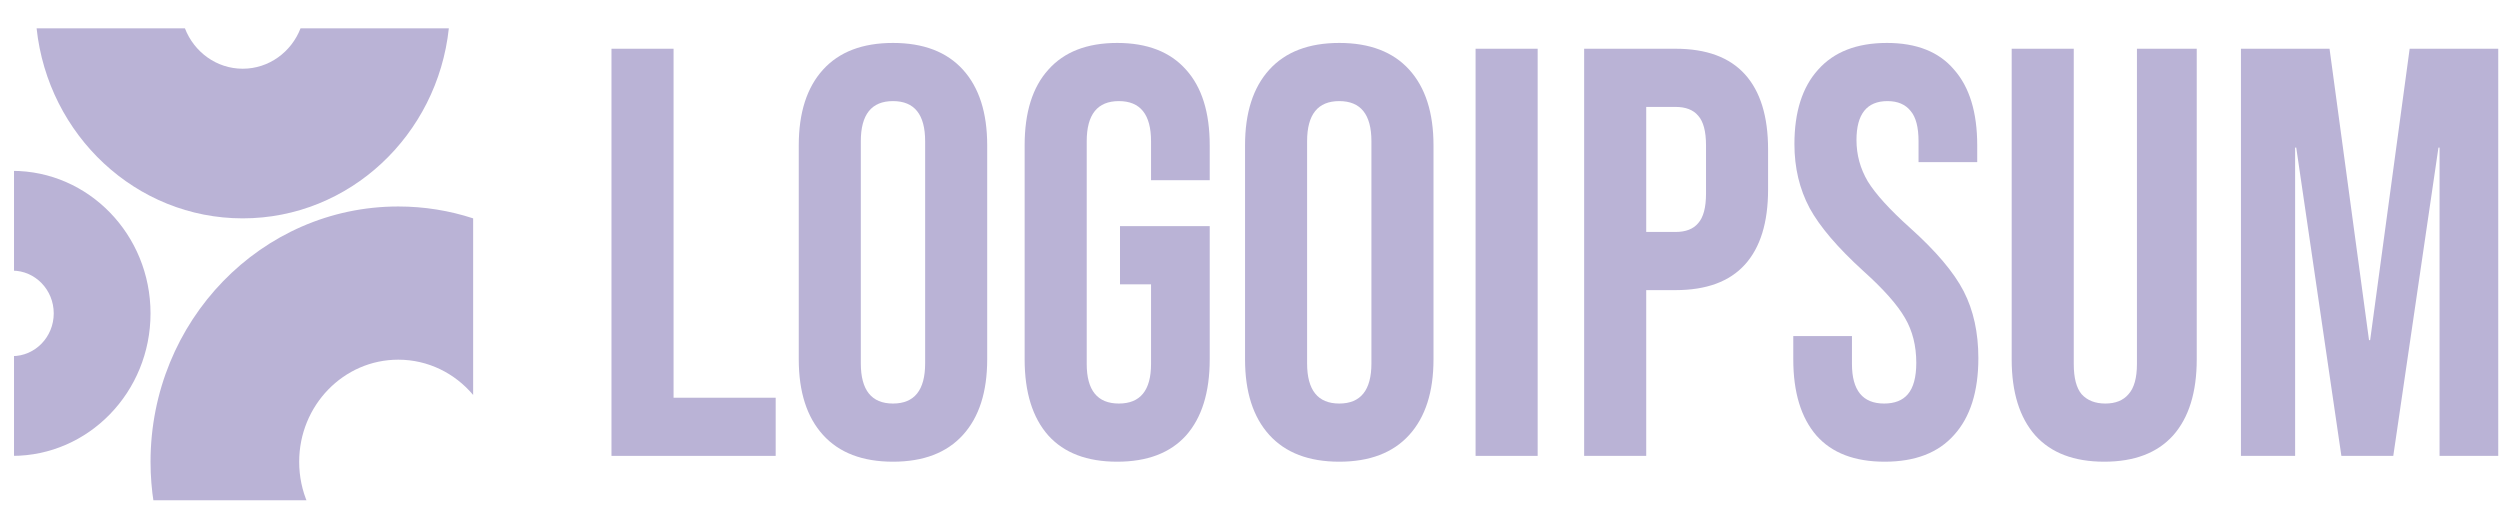<svg width="125" height="26" viewBox="0 0 125 26" fill="none" xmlns="http://www.w3.org/2000/svg">
<g clip-path="url(#clip0_1894_2756)">
<path d="M30.574 2.437H33.678V19.886H38.784V22.794H30.574V2.437Z" fill="#BAB3D6"/>
<path d="M44.649 23.085C43.125 23.085 41.959 22.639 41.151 21.747C40.342 20.856 39.938 19.595 39.938 17.967V7.265C39.938 5.636 40.342 4.376 41.151 3.484C41.959 2.593 43.125 2.147 44.649 2.147C46.172 2.147 47.338 2.593 48.147 3.484C48.956 4.376 49.36 5.636 49.36 7.265V17.967C49.36 19.595 48.956 20.856 48.147 21.747C47.338 22.639 46.172 23.085 44.649 23.085ZM44.649 20.177C45.721 20.177 46.257 19.508 46.257 18.17V7.061C46.257 5.724 45.721 5.055 44.649 5.055C43.577 5.055 43.041 5.724 43.041 7.061V18.17C43.041 19.508 43.577 20.177 44.649 20.177Z" fill="#BAB3D6"/>
<path d="M55.859 23.085C54.355 23.085 53.207 22.649 52.417 21.776C51.627 20.885 51.232 19.615 51.232 17.967V7.265C51.232 5.617 51.627 4.357 52.417 3.484C53.207 2.593 54.355 2.147 55.859 2.147C57.364 2.147 58.511 2.593 59.301 3.484C60.091 4.357 60.486 5.617 60.486 7.265V9.01H57.552V7.061C57.552 5.724 57.016 5.055 55.944 5.055C54.872 5.055 54.336 5.724 54.336 7.061V18.2C54.336 19.518 54.872 20.177 55.944 20.177C57.016 20.177 57.552 19.518 57.552 18.2V14.215H56V11.307H60.486V17.967C60.486 19.615 60.091 20.885 59.301 21.776C58.511 22.649 57.364 23.085 55.859 23.085Z" fill="#BAB3D6"/>
<path d="M66.963 23.085C65.44 23.085 64.274 22.639 63.465 21.747C62.656 20.856 62.252 19.595 62.252 17.967V7.265C62.252 5.636 62.656 4.376 63.465 3.484C64.274 2.593 65.44 2.147 66.963 2.147C68.487 2.147 69.653 2.593 70.462 3.484C71.27 4.376 71.675 5.636 71.675 7.265V17.967C71.675 19.595 71.27 20.856 70.462 21.747C69.653 22.639 68.487 23.085 66.963 23.085ZM66.963 20.177C68.035 20.177 68.571 19.508 68.571 18.17V7.061C68.571 5.724 68.035 5.055 66.963 5.055C65.891 5.055 65.355 5.724 65.355 7.061V18.17C65.355 19.508 65.891 20.177 66.963 20.177Z" fill="#BAB3D6"/>
<path d="M73.779 2.437H76.883V22.794H73.779V2.437Z" fill="#BAB3D6"/>
<path d="M79.207 2.437H83.777C85.319 2.437 86.476 2.864 87.248 3.717C88.019 4.57 88.404 5.821 88.404 7.468V9.475C88.404 11.123 88.019 12.373 87.248 13.227C86.476 14.08 85.319 14.506 83.777 14.506H82.311V22.794H79.207V2.437ZM83.777 11.598C84.285 11.598 84.661 11.453 84.906 11.162C85.169 10.871 85.301 10.377 85.301 9.679V7.265C85.301 6.567 85.169 6.073 84.906 5.782C84.661 5.491 84.285 5.346 83.777 5.346H82.311V11.598H83.777Z" fill="#BAB3D6"/>
<path d="M94.234 23.085C92.73 23.085 91.592 22.649 90.821 21.776C90.05 20.885 89.664 19.615 89.664 17.967V16.804H92.598V18.2C92.598 19.518 93.134 20.177 94.206 20.177C94.733 20.177 95.128 20.022 95.391 19.712C95.673 19.382 95.814 18.859 95.814 18.141C95.814 17.288 95.626 16.542 95.251 15.902C94.874 15.243 94.178 14.458 93.162 13.546C91.884 12.383 90.99 11.336 90.482 10.406C89.975 9.456 89.721 8.389 89.721 7.207C89.721 5.598 90.115 4.357 90.906 3.484C91.696 2.593 92.843 2.147 94.348 2.147C95.833 2.147 96.953 2.593 97.705 3.484C98.476 4.357 98.861 5.617 98.861 7.265V8.108H95.927V7.061C95.927 6.363 95.796 5.859 95.532 5.549C95.269 5.22 94.884 5.055 94.376 5.055C93.341 5.055 92.824 5.704 92.824 7.003C92.824 7.74 93.012 8.428 93.388 9.068C93.783 9.708 94.488 10.483 95.504 11.395C96.802 12.558 97.695 13.614 98.185 14.564C98.673 15.514 98.918 16.629 98.918 17.909C98.918 19.576 98.513 20.856 97.705 21.747C96.915 22.639 95.758 23.085 94.234 23.085Z" fill="#BAB3D6"/>
<path d="M105.211 23.085C103.706 23.085 102.559 22.649 101.769 21.776C100.979 20.885 100.584 19.615 100.584 17.967V2.437H103.688V18.2C103.688 18.897 103.819 19.401 104.082 19.712C104.364 20.022 104.76 20.177 105.267 20.177C105.775 20.177 106.16 20.022 106.424 19.712C106.706 19.401 106.847 18.897 106.847 18.2V2.437H109.837V17.967C109.837 19.615 109.443 20.885 108.652 21.776C107.862 22.649 106.715 23.085 105.211 23.085Z" fill="#BAB3D6"/>
<path d="M112.047 2.437H116.477L118.451 17.007H118.507L120.483 2.437H124.912V22.794H121.978V7.381H121.922L119.664 22.794H117.069L114.812 7.381H114.756V22.794H112.047V2.437Z" fill="#BAB3D6"/>
<path d="M0.613 22.794C4.431 22.794 7.526 19.604 7.526 15.669C7.526 11.733 4.431 8.543 0.613 8.543V13.531C1.759 13.531 2.687 14.488 2.687 15.669C2.687 16.849 1.759 17.806 0.613 17.806V22.794Z" fill="#BAB3D6"/>
<path d="M23.657 10.918C22.476 10.532 21.218 10.324 19.913 10.324C13.072 10.324 7.527 16.04 7.527 23.091C7.527 23.799 7.583 24.493 7.691 25.169H15.386C15.111 24.535 14.959 23.831 14.959 23.091C14.959 20.271 17.177 17.984 19.913 17.984C21.408 17.984 22.749 18.667 23.657 19.747V10.918Z" fill="#BAB3D6"/>
<path d="M1.83 1.417C2.403 6.761 6.799 10.918 12.136 10.918C17.473 10.918 21.869 6.761 22.442 1.417H15.027C14.569 2.6 13.447 3.436 12.136 3.436C10.825 3.436 9.704 2.6 9.246 1.417H1.83Z" fill="#BAB3D6"/>
</g>
<defs>
<clipPath id="clip0_1894_2756">
<rect width="124.298" height="24.024" fill="white" transform="translate(0.701 0.988)"/>
</clipPath>
</defs>
</svg>
